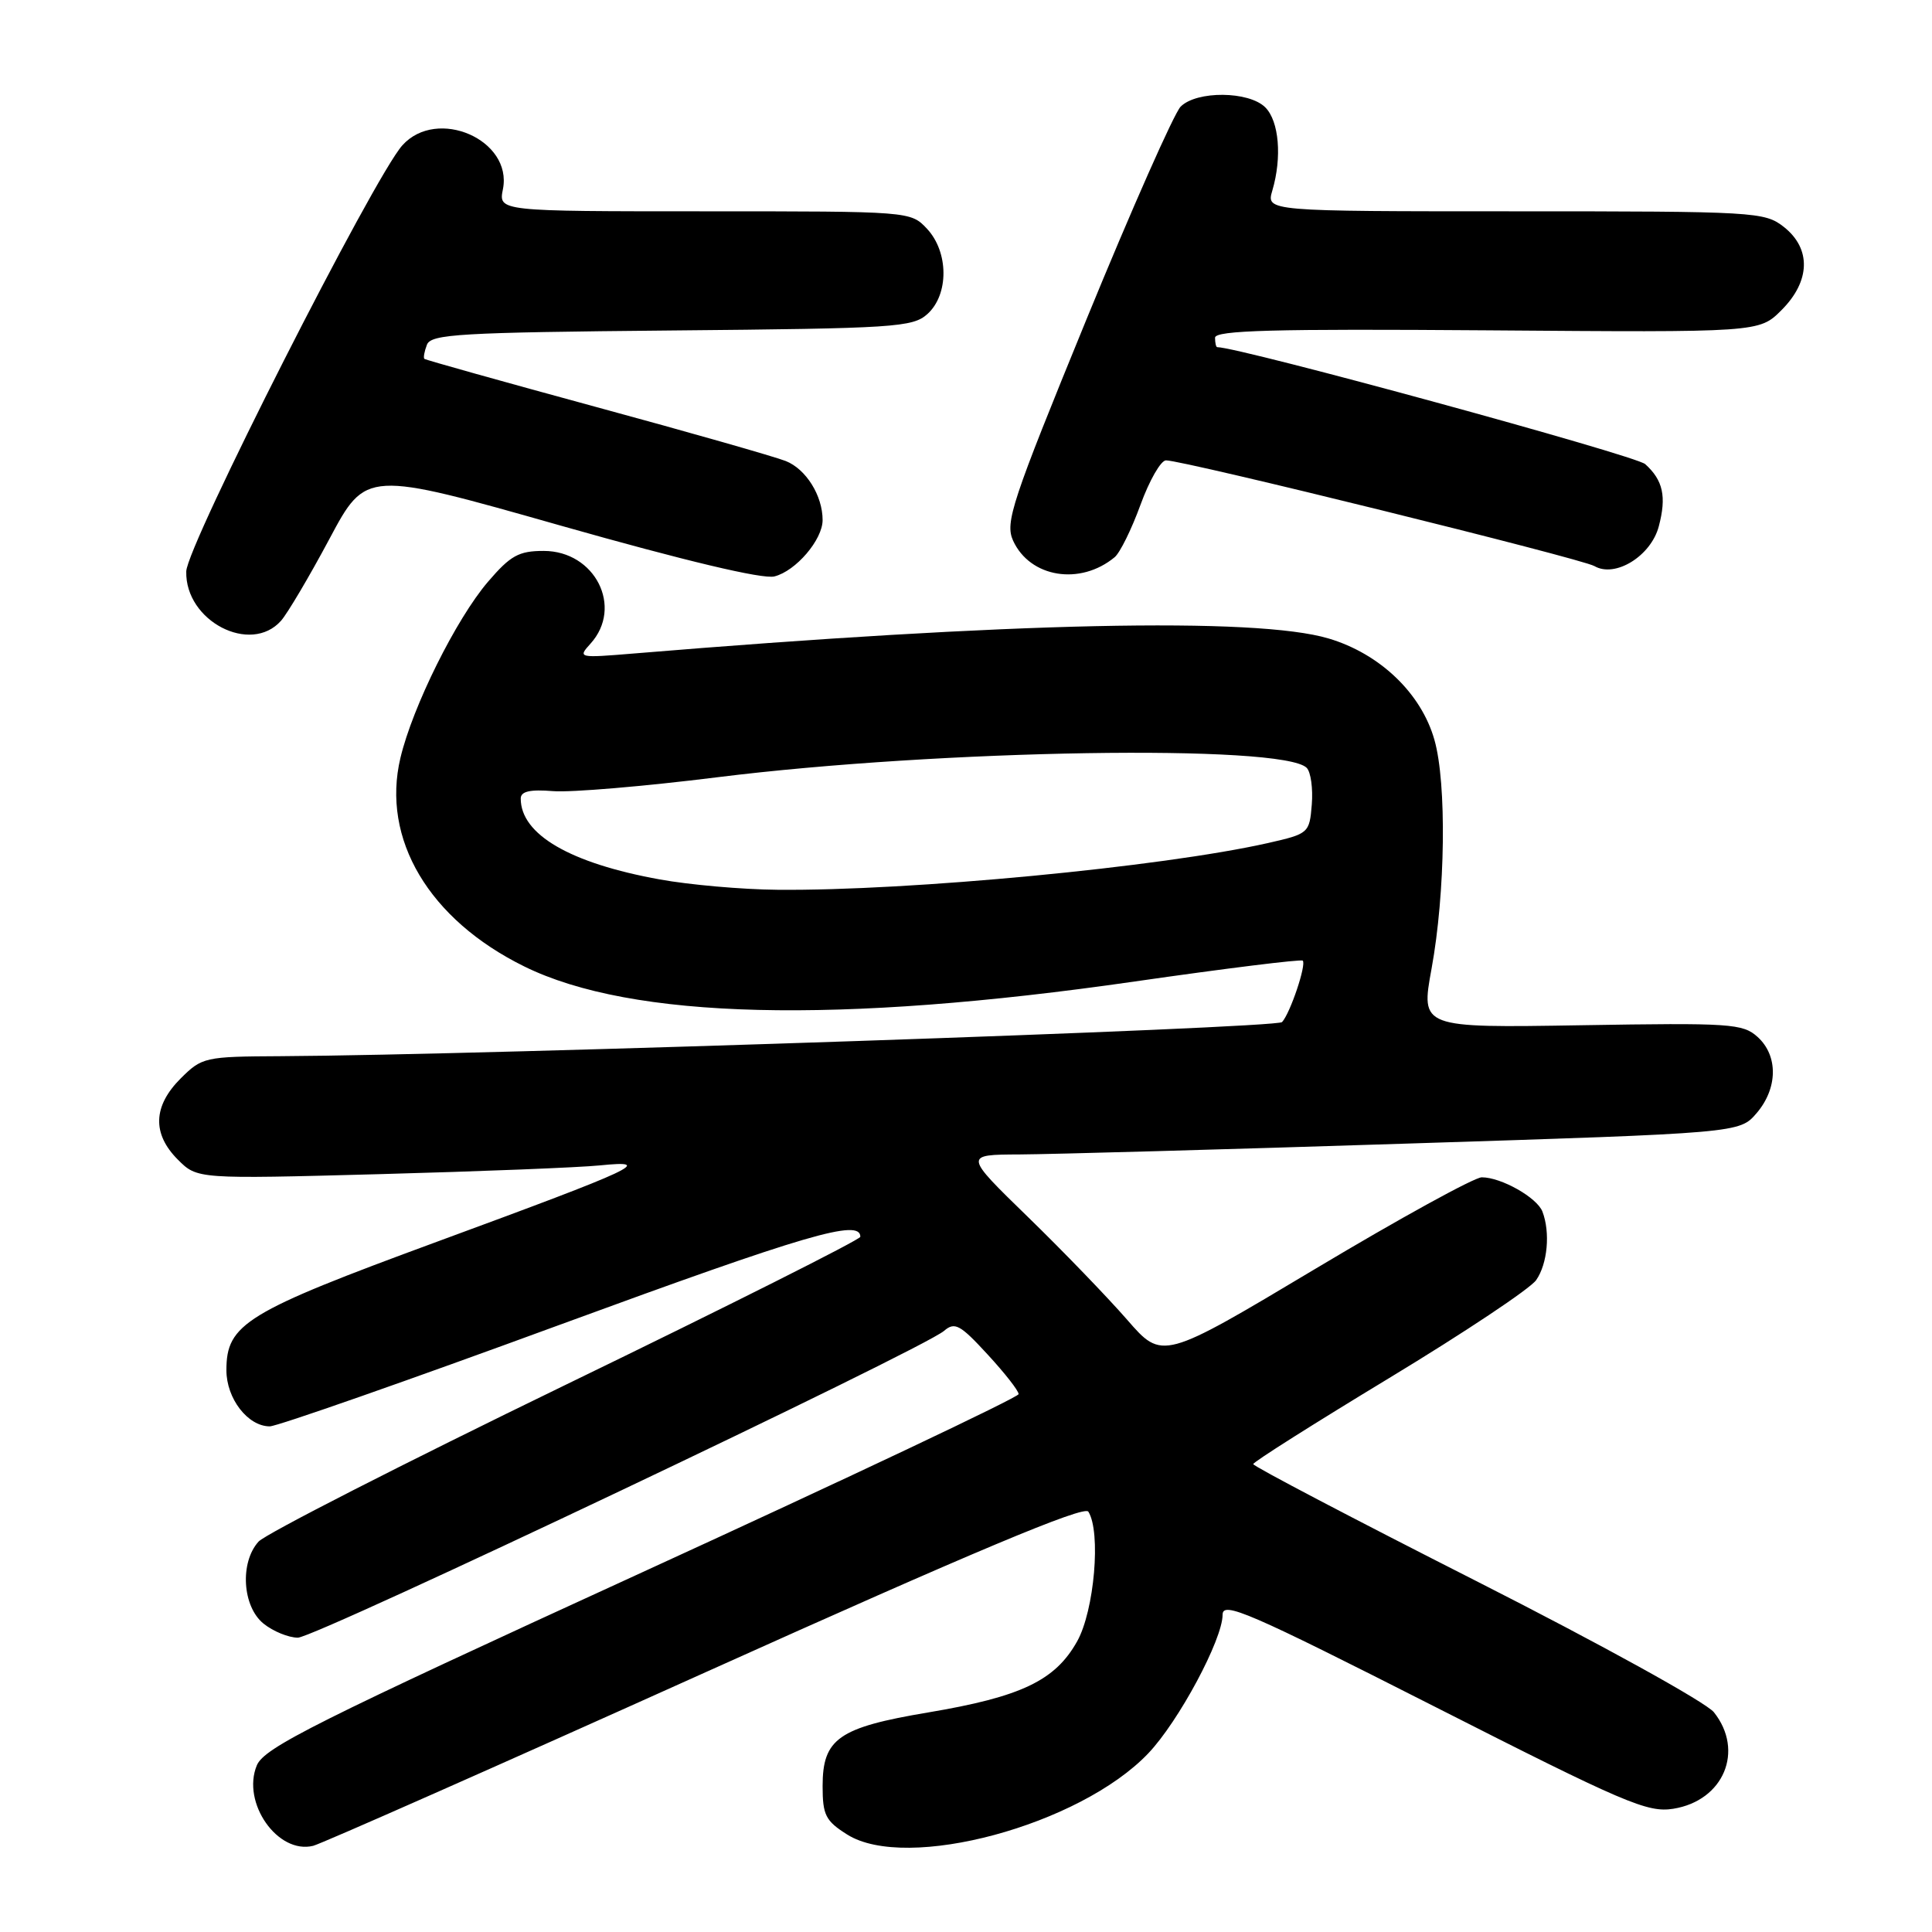 <?xml version="1.0" encoding="UTF-8" standalone="no"?>
<!DOCTYPE svg PUBLIC "-//W3C//DTD SVG 1.1//EN" "http://www.w3.org/Graphics/SVG/1.1/DTD/svg11.dtd" >
<svg xmlns="http://www.w3.org/2000/svg" xmlns:xlink="http://www.w3.org/1999/xlink" version="1.1" viewBox="0 0 256 256">
 <g >
 <path fill="currentColor"
d=" M 93.47 221.59 C 128.99 205.60 143.66 199.45 144.21 200.30 C 145.91 202.98 145.01 213.43 142.72 217.50 C 139.81 222.69 135.30 224.84 122.97 226.91 C 111.12 228.90 109.00 230.38 109.00 236.67 C 109.00 240.50 109.39 241.28 112.25 243.08 C 120.11 248.05 143.08 241.86 152.15 232.33 C 156.18 228.10 162.00 217.24 162.00 213.96 C 162.00 212.13 165.44 213.62 189.97 226.07 C 215.29 238.93 218.29 240.22 221.72 239.67 C 228.40 238.60 231.17 231.99 227.10 226.88 C 226.04 225.56 212.10 217.86 195.62 209.50 C 179.35 201.25 166.05 194.28 166.06 194.00 C 166.06 193.72 174.18 188.59 184.09 182.59 C 194.00 176.59 202.76 170.76 203.55 169.62 C 205.06 167.46 205.44 163.31 204.38 160.54 C 203.66 158.68 198.92 156.00 196.34 156.00 C 195.37 156.00 185.45 161.45 174.30 168.12 C 154.02 180.24 154.02 180.24 149.35 174.87 C 146.78 171.92 140.87 165.79 136.20 161.25 C 127.72 153.00 127.72 153.00 135.11 152.97 C 139.17 152.95 162.30 152.31 186.50 151.53 C 230.49 150.13 230.49 150.13 232.75 147.51 C 235.58 144.21 235.64 139.89 232.89 137.40 C 230.93 135.63 229.31 135.52 209.52 135.85 C 188.25 136.20 188.25 136.20 189.69 128.35 C 191.52 118.35 191.71 103.79 190.07 98.04 C 188.33 91.87 182.84 86.62 176.04 84.60 C 166.41 81.74 133.91 82.45 84.00 86.59 C 76.63 87.20 76.53 87.18 78.25 85.28 C 82.62 80.45 78.85 73.00 72.04 73.00 C 68.73 73.00 67.64 73.61 64.65 77.10 C 60.45 82.01 54.68 93.61 53.06 100.42 C 50.50 111.17 56.84 121.84 69.47 128.06 C 83.70 135.07 110.90 135.74 150.37 130.05 C 162.39 128.32 172.41 127.08 172.62 127.29 C 173.13 127.80 170.97 134.24 169.88 135.43 C 169.14 136.25 64.68 139.80 37.17 139.95 C 27.12 140.00 26.77 140.08 23.92 142.92 C 20.27 146.58 20.15 150.24 23.57 153.66 C 26.14 156.23 26.14 156.23 50.32 155.58 C 63.62 155.22 76.75 154.70 79.50 154.42 C 86.77 153.69 84.53 154.74 57.92 164.53 C 32.53 173.87 30.00 175.42 30.00 181.56 C 30.00 185.32 32.84 189.00 35.75 189.00 C 36.71 189.00 54.03 182.94 74.23 175.52 C 106.92 163.53 114.00 161.46 114.00 163.88 C 114.00 164.25 96.43 173.08 74.96 183.49 C 53.49 193.91 35.17 203.26 34.26 204.27 C 31.76 207.03 32.11 212.86 34.91 215.13 C 36.18 216.16 38.24 217.00 39.47 217.00 C 41.80 217.00 122.26 178.80 125.10 176.34 C 126.51 175.13 127.22 175.51 130.85 179.46 C 133.13 181.93 134.99 184.30 134.97 184.73 C 134.96 185.15 112.49 195.79 85.05 208.36 C 41.78 228.18 35.01 231.57 34.03 233.92 C 31.98 238.87 36.80 245.74 41.50 244.58 C 42.60 244.30 65.99 233.96 93.47 221.59 Z  M 37.24 82.25 C 38.09 81.29 40.98 76.41 43.65 71.41 C 48.50 62.32 48.50 62.32 74.34 69.66 C 90.81 74.33 101.06 76.77 102.61 76.38 C 105.45 75.67 109.00 71.52 109.00 68.91 C 109.00 65.68 106.81 62.16 104.12 61.09 C 102.68 60.52 91.38 57.29 79.00 53.93 C 66.62 50.56 56.38 47.69 56.23 47.55 C 56.08 47.40 56.23 46.56 56.57 45.68 C 57.11 44.27 60.90 44.05 88.99 43.79 C 118.63 43.52 120.94 43.37 122.90 41.60 C 125.75 39.01 125.71 33.39 122.83 30.31 C 120.66 28.00 120.59 28.00 93.35 28.00 C 66.05 28.00 66.05 28.00 66.64 25.07 C 67.94 18.53 57.92 14.15 53.32 19.25 C 49.55 23.44 24.75 72.31 24.68 75.72 C 24.52 82.29 33.21 86.80 37.24 82.25 Z  M 147.70 73.83 C 148.40 73.25 149.94 70.13 151.12 66.89 C 152.30 63.65 153.82 61.00 154.50 61.00 C 156.86 61.00 209.51 74.00 211.27 75.01 C 214.02 76.61 218.77 73.67 219.80 69.74 C 220.84 65.80 220.37 63.64 218.00 61.50 C 216.72 60.34 164.24 46.00 161.29 46.00 C 161.13 46.00 161.00 45.44 161.00 44.75 C 161.00 43.77 168.73 43.56 197.05 43.77 C 233.10 44.05 233.10 44.05 236.05 41.10 C 239.90 37.26 240.02 32.95 236.37 30.07 C 233.82 28.07 232.60 28.00 200.76 28.00 C 167.78 28.00 167.78 28.00 168.59 25.25 C 169.89 20.84 169.48 16.05 167.66 14.23 C 165.49 12.06 158.57 12.00 156.44 14.13 C 155.58 15.00 149.95 27.70 143.95 42.35 C 134.05 66.53 133.15 69.23 134.24 71.64 C 136.48 76.54 143.13 77.62 147.70 73.83 Z  M 87.43 116.53 C 75.53 114.38 69.00 110.57 69.00 105.81 C 69.00 104.86 70.23 104.58 73.30 104.83 C 75.66 105.02 85.45 104.19 95.05 102.99 C 124.58 99.31 169.98 98.58 173.14 101.74 C 173.69 102.29 173.99 104.48 173.82 106.60 C 173.51 110.40 173.41 110.48 168.00 111.71 C 153.93 114.88 120.54 118.07 103.00 117.90 C 98.33 117.86 91.32 117.24 87.43 116.53 Z "/>
</g>
</svg>